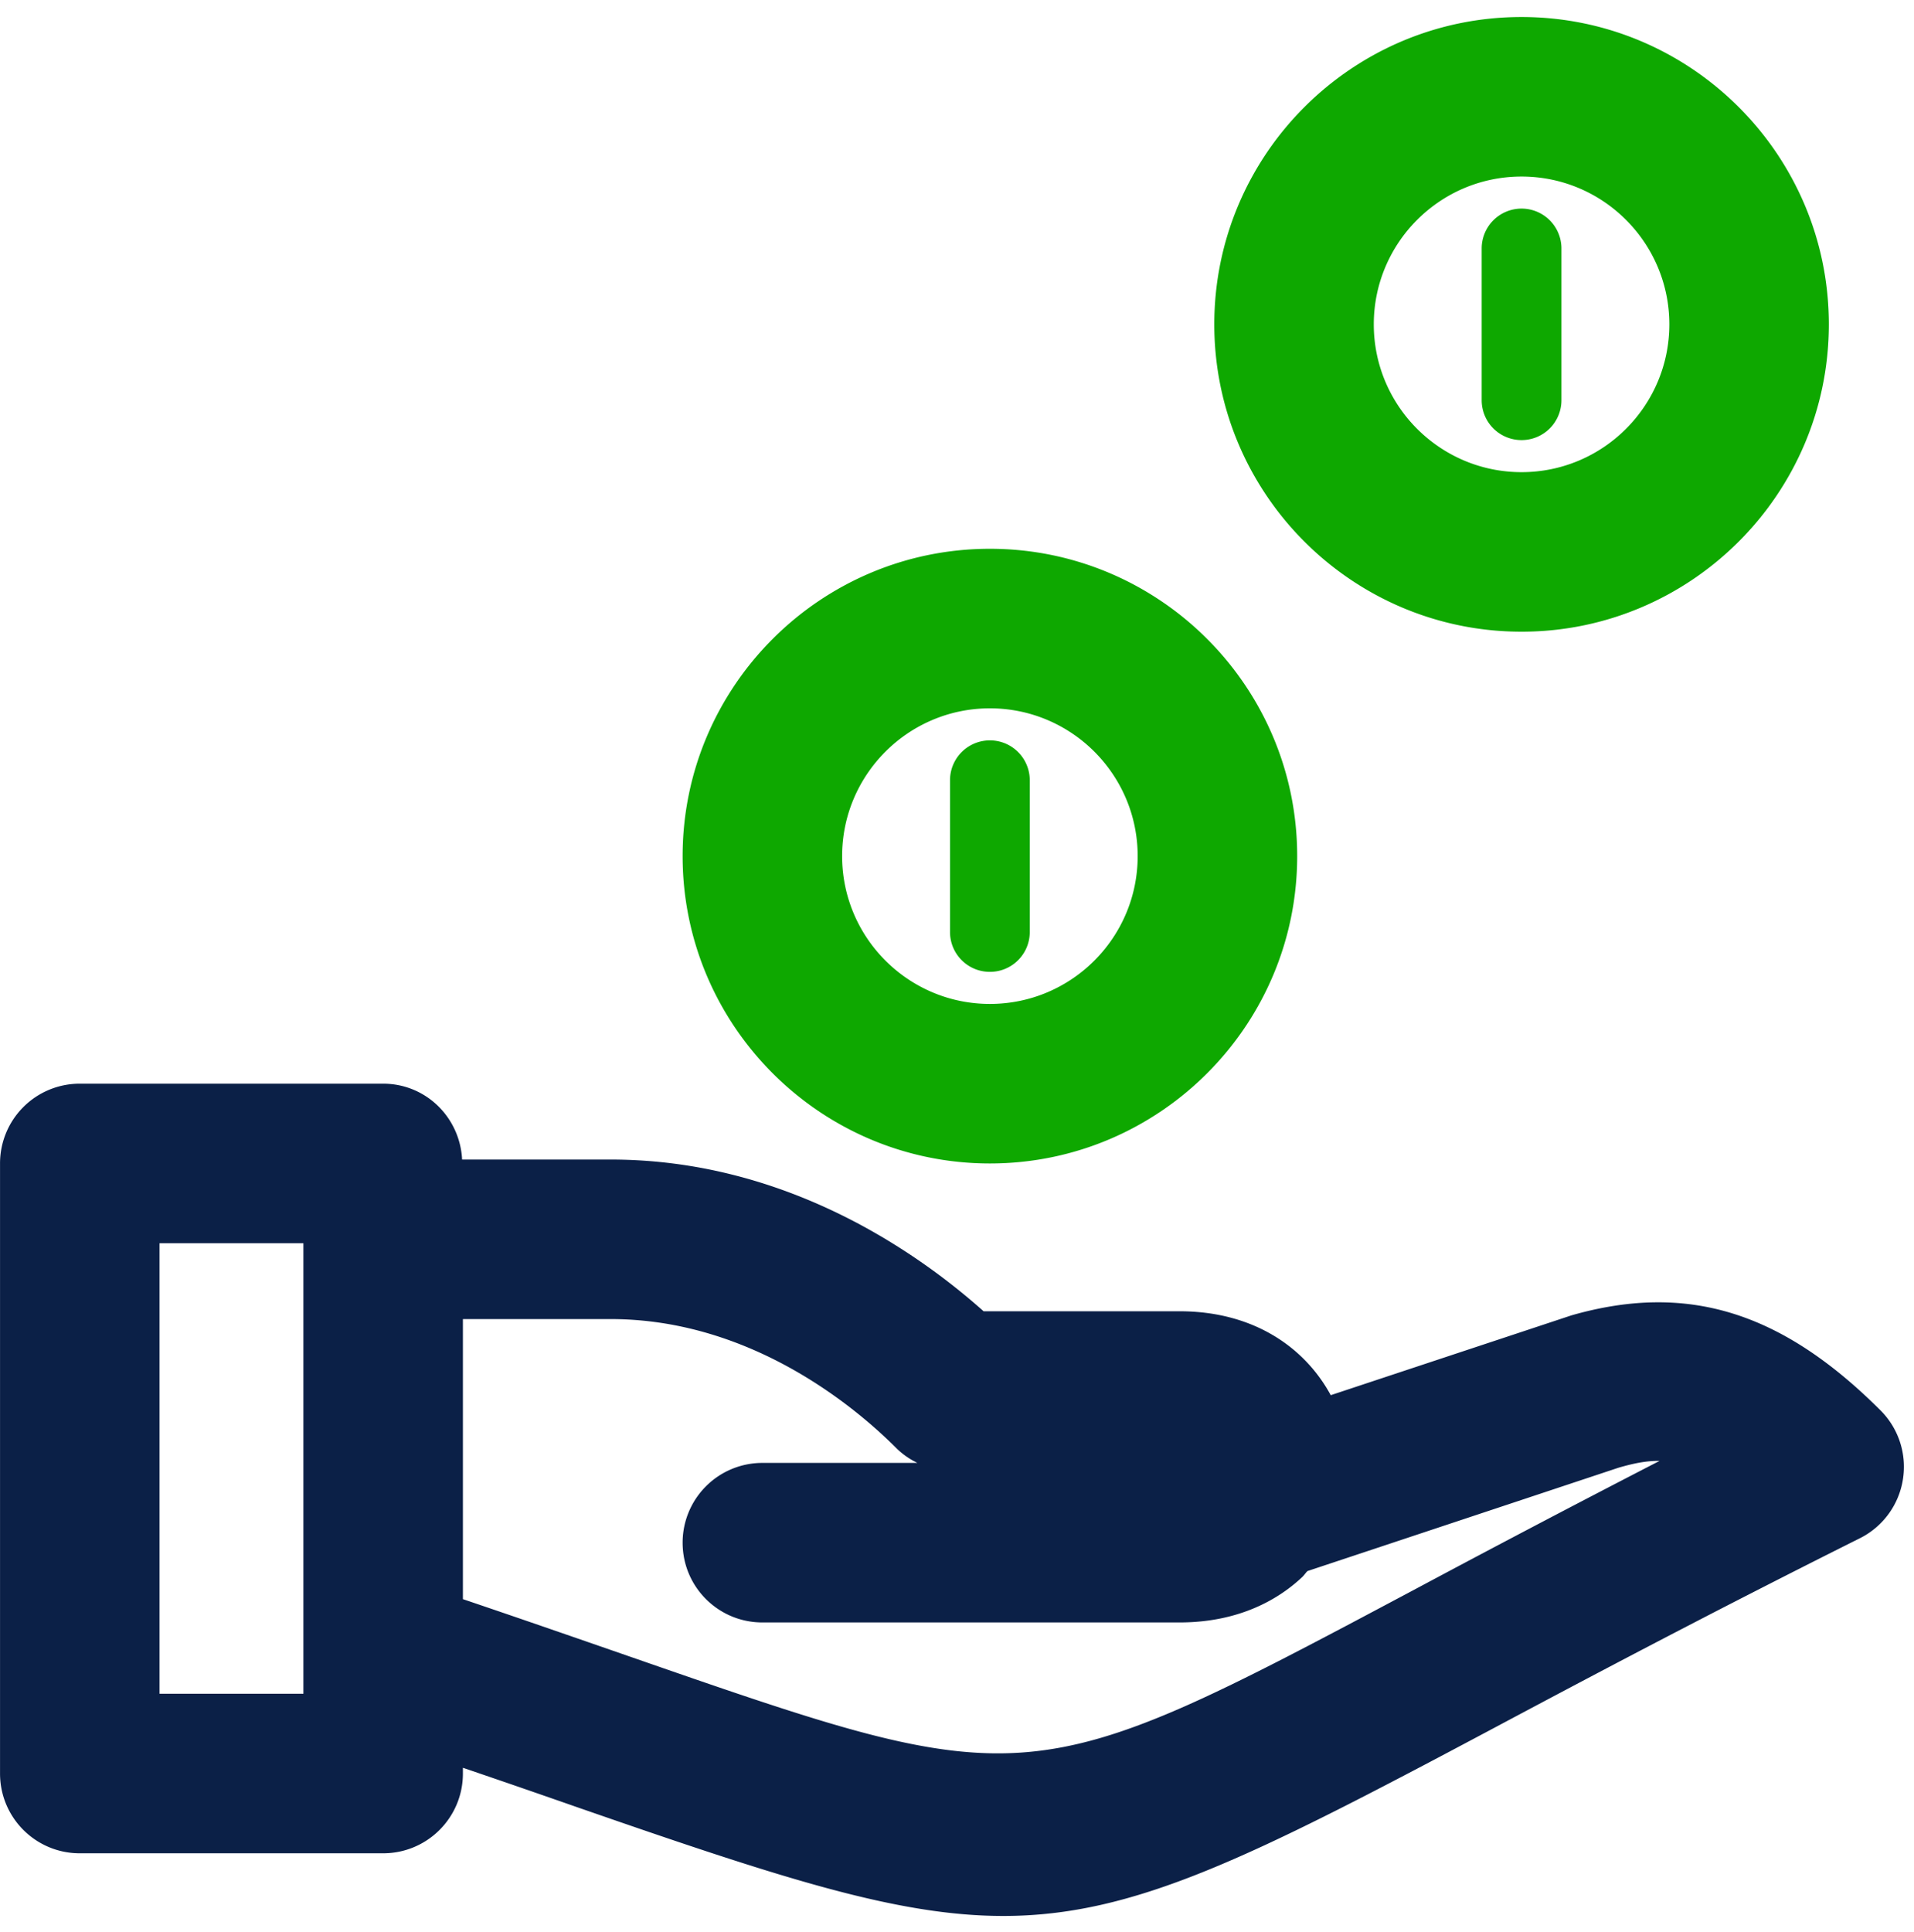 <svg xmlns="http://www.w3.org/2000/svg" width="108" height="109" viewBox="0 0 108 109">
    <g fill="none" fill-rule="evenodd">
        <path fill="#0B2047" d="M79.756 89.707c-21.735 11.56-21.735 11.556-44.163 3.767-2.808-.972-5.95-2.066-9.473-3.258v-15.8h8.339c7.974 0 13.9 5.067 16.078 7.24.36.365.779.658 1.229.874h-8.748a4.499 4.499 0 0 0-4.5 4.5c0 2.488 2.011 4.5 4.5 4.5h23.54c3.469 0 5.678-1.39 6.916-2.556.112-.104.193-.234.301-.342L91.33 82.8c.783-.225 1.53-.396 2.313-.383a1027.128 1027.128 0 0 0-13.887 7.29zM9.002 95.553h8.118V70.137H9.002v25.416zm97.115-15.98c-5.576-5.57-10.9-7.24-17.442-5.368l-13.586 4.504c-1.44-2.655-4.31-4.734-8.532-4.734H55.501c-3.717-3.312-11.16-8.559-21.042-8.559h-8.384c-.121-2.38-2.047-4.28-4.455-4.28H4.502a4.496 4.496 0 0 0-4.5 4.5v34.417c0 2.488 2.012 4.5 4.5 4.5H21.62c2.484 0 4.5-2.012 4.5-4.5v-.324c2.34.796 4.536 1.557 6.52 2.25 11.4 3.955 17.974 6.11 23.972 6.11 7.367 0 13.865-3.253 27.37-10.435 5.49-2.925 12.27-6.525 20.96-10.872a4.492 4.492 0 0 0 2.43-3.307 4.496 4.496 0 0 0-1.255-3.902z"/>
        <path fill="#0EA800" d="M55.856 65.637c-9.562 0-17.338-7.78-17.338-17.339 0-9.562 7.776-17.338 17.338-17.338 9.563 0 17.339 7.776 17.339 17.338 0 9.558-7.776 17.339-17.339 17.339zm0-25.677c-4.599 0-8.338 3.74-8.338 8.338 0 4.6 3.74 8.339 8.338 8.339 4.6 0 8.339-3.74 8.339-8.339s-3.74-8.338-8.339-8.338zm-2.25 12.618v-8.56a2.25 2.25 0 0 1 4.5 0v8.56a2.248 2.248 0 0 1-2.25 2.25 2.248 2.248 0 0 1-2.25-2.25zM85.856 35.637c-9.562 0-17.338-7.78-17.338-17.339C68.518 8.736 76.294.96 85.856.96c9.563 0 17.339 7.776 17.339 17.338 0 9.558-7.776 17.339-17.339 17.339zm0-25.677c-4.599 0-8.338 3.74-8.338 8.338 0 4.6 3.74 8.339 8.338 8.339 4.6 0 8.339-3.74 8.339-8.339s-3.74-8.338-8.339-8.338zm-2.25 12.618v-8.56a2.25 2.25 0 0 1 4.5 0v8.56a2.248 2.248 0 0 1-2.25 2.25 2.248 2.248 0 0 1-2.25-2.25z"/>
    </g>
</svg>
